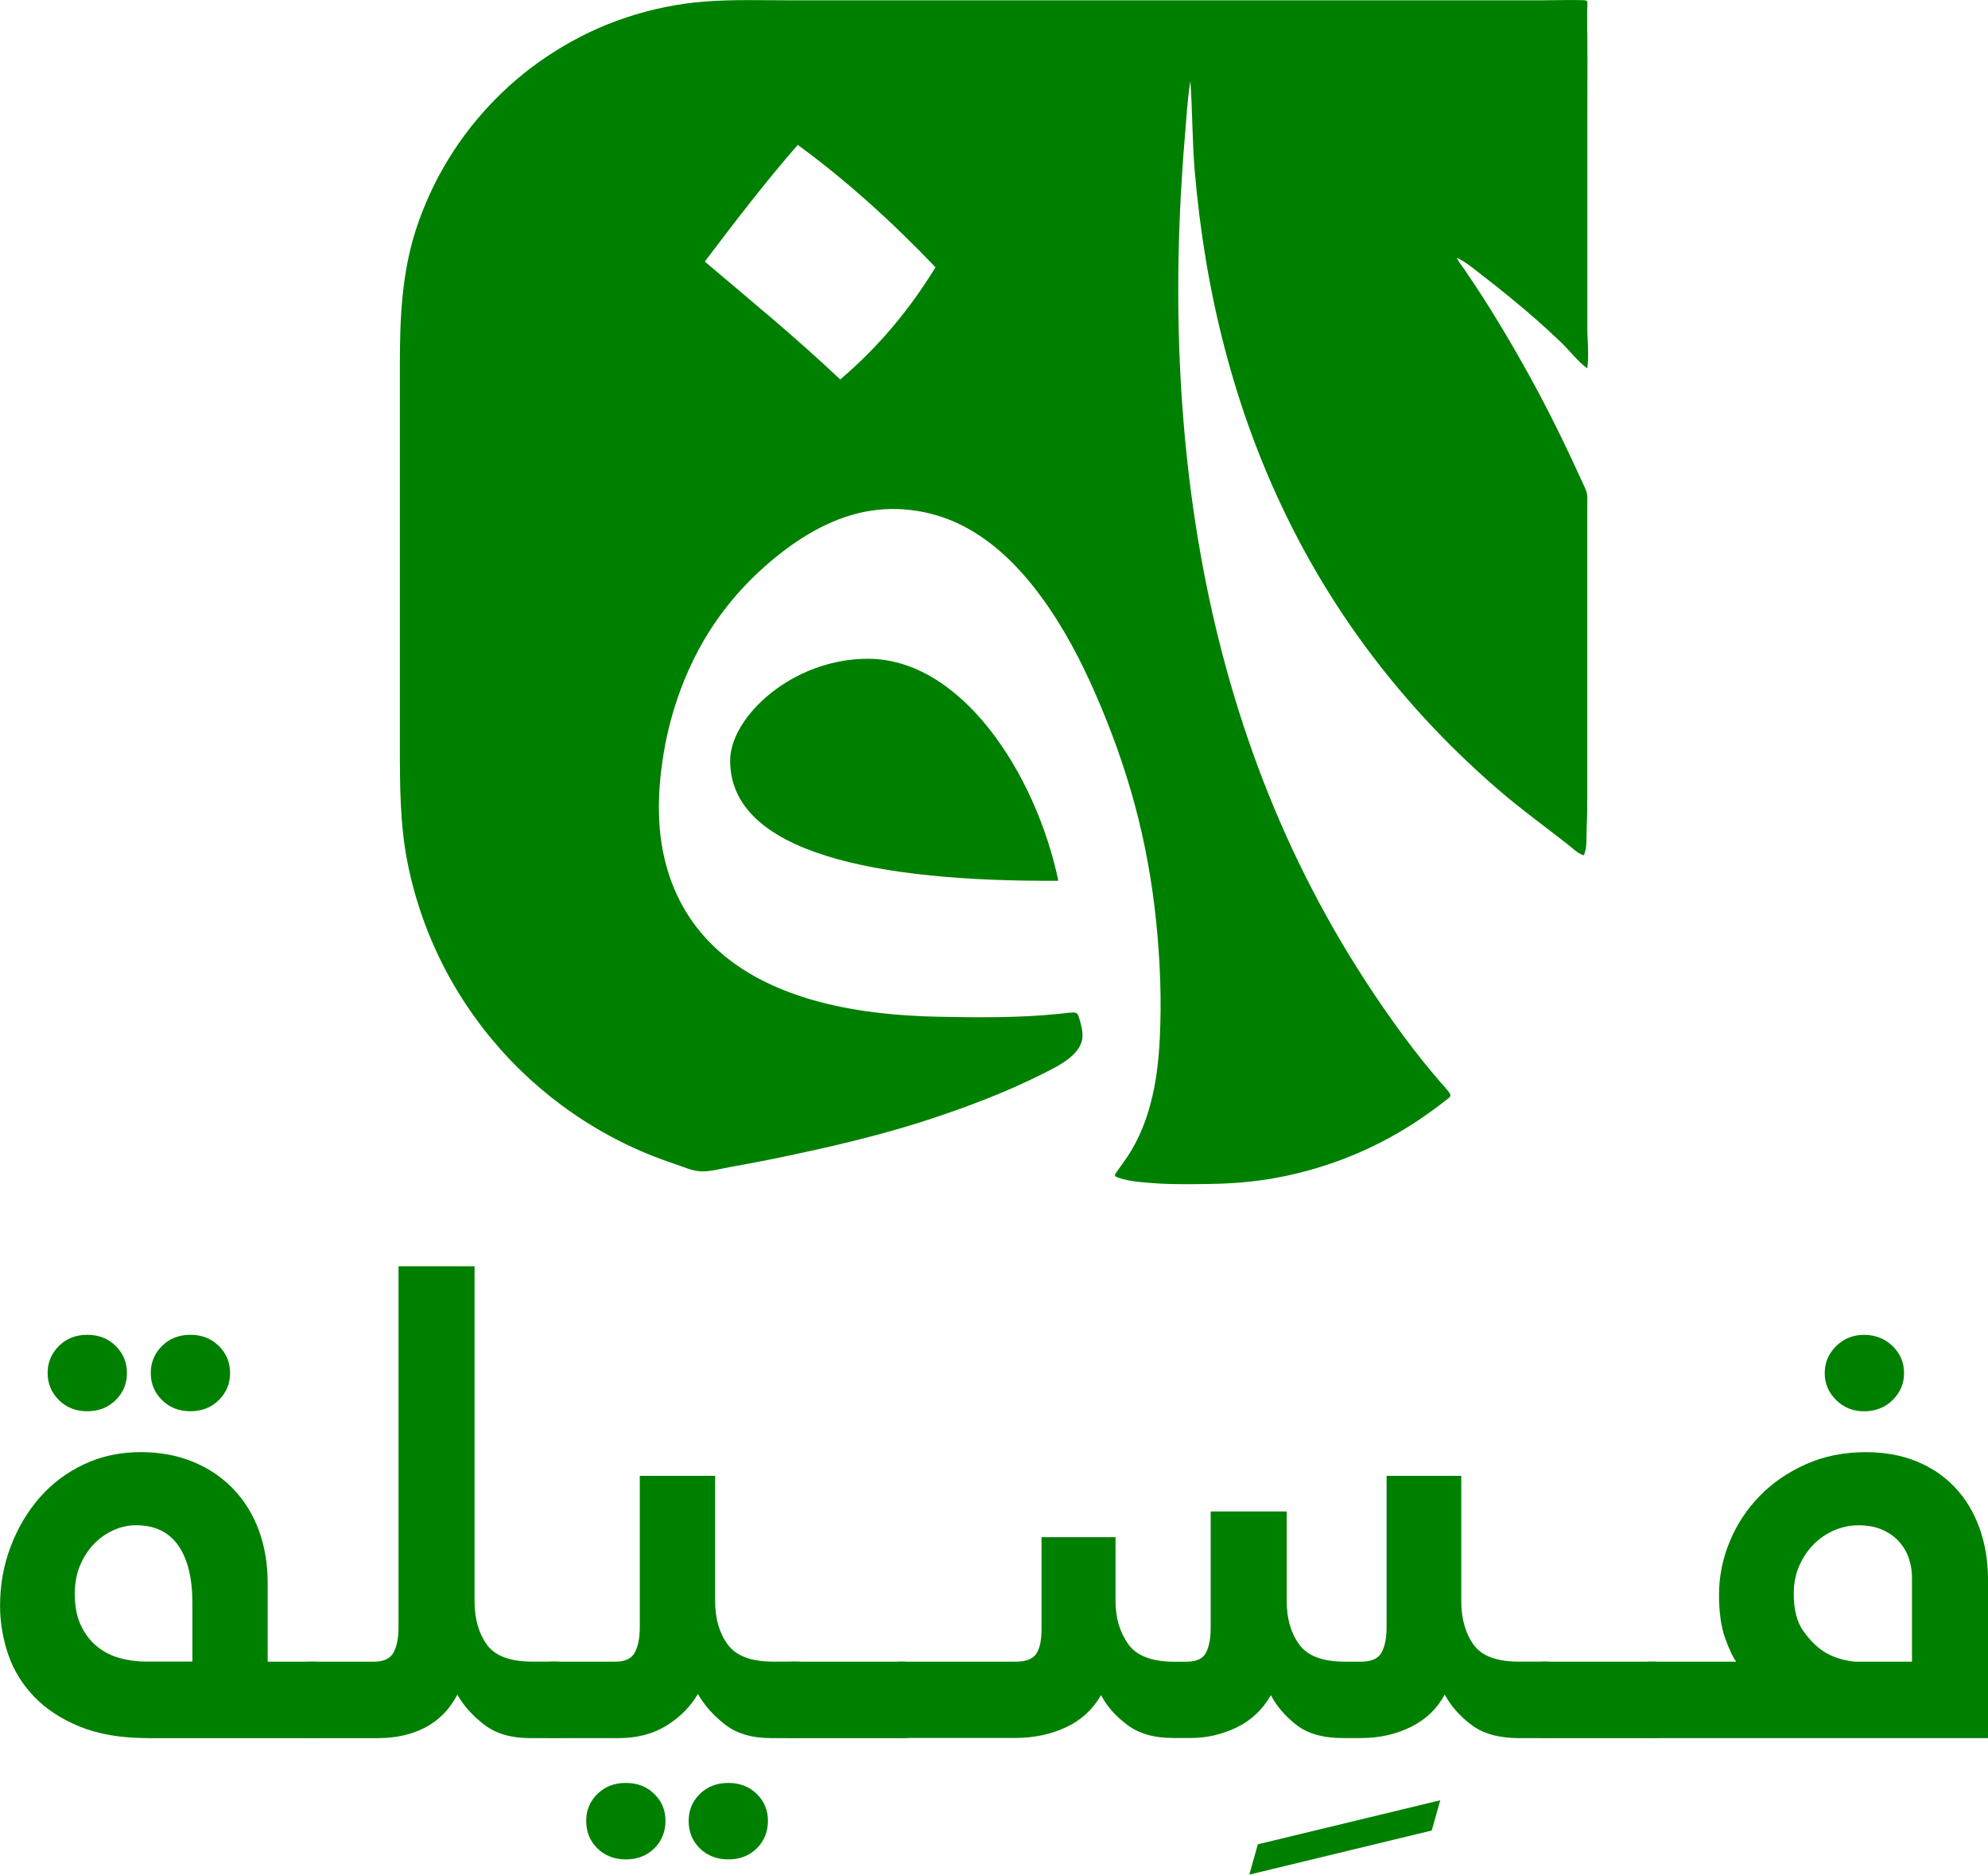 <svg width="193" height="182" viewBox="0 0 193 182" fill="none" xmlns="http://www.w3.org/2000/svg">
<g clip-path="url(#clip0_1_155)">
<path d="M102.751 85.51C85.148 85.621 70.884 82.842 70.884 73.845C70.884 69.62 76.899 63.958 84.254 63.958C93.277 63.958 100.517 74.962 102.751 85.515V85.51Z" fill="green"/>
<path d="M154.038 0.09C153.978 0.03 153.858 0.02 153.647 0.015C152.311 -0.02 150.976 0.03 149.64 0.03H84.671C81.96 0.03 79.254 0.03 76.542 0.03C73.831 0.03 71.155 -0.06 68.474 0.145C65.858 0.345 63.272 0.871 60.782 1.702C58.292 2.533 56.072 3.605 53.923 4.951C51.775 6.298 49.872 7.83 48.13 9.592C46.382 11.36 44.836 13.327 43.535 15.445C42.22 17.593 41.161 19.891 40.382 22.284C38.997 26.554 38.816 30.975 38.821 35.431C38.821 36.087 38.821 36.742 38.821 37.398V72.394C38.821 76.233 38.821 80.048 39.579 83.828C40.302 87.428 41.542 90.917 43.249 94.167C44.921 97.341 47.035 100.279 49.51 102.878C51.98 105.471 54.812 107.724 57.895 109.546C59.462 110.473 61.088 111.289 62.77 111.985C63.649 112.35 64.537 112.68 65.436 112.981C66.285 113.261 67.234 113.712 68.137 113.727C69.041 113.742 70.005 113.456 70.894 113.301C71.843 113.131 72.792 112.956 73.741 112.771C75.633 112.405 77.516 112.005 79.399 111.584C83.155 110.738 86.885 109.787 90.54 108.57C94.13 107.374 97.76 106.002 101.139 104.295C102.45 103.634 104.498 102.698 104.995 101.186C105.241 100.44 104.975 99.569 104.769 98.838C104.659 98.442 104.548 98.282 104.122 98.302C103.65 98.327 103.178 98.397 102.711 98.442C98.875 98.828 94.939 98.788 91.088 98.713C87.282 98.632 83.461 98.277 79.766 97.321C76.377 96.445 73.058 95.043 70.342 92.81C67.625 90.577 65.818 87.798 64.829 84.549C63.739 80.965 63.8 77.19 64.367 73.52C64.924 69.925 66.059 66.406 67.766 63.187C69.418 60.073 71.622 57.314 74.263 54.981C76.859 52.693 79.866 50.691 83.265 49.839C86.664 48.988 90.344 49.439 93.508 51.066C96.555 52.638 99.02 55.141 101.034 57.875C103.208 60.819 104.925 64.088 106.381 67.437C107.887 70.891 109.173 74.451 110.157 78.086C111.141 81.721 111.844 85.576 112.235 89.39C112.627 93.195 112.788 97.055 112.592 100.88C112.406 104.605 111.783 108.35 109.88 111.619C109.419 112.41 108.861 113.121 108.344 113.872C108.128 114.182 108.259 114.227 108.605 114.348C109.705 114.728 110.97 114.793 112.12 114.878C113.772 115.003 115.438 114.968 117.09 114.953C119.018 114.933 120.931 114.818 122.839 114.528C126.504 113.967 130.079 112.851 133.413 111.224C135.04 110.428 136.606 109.516 138.097 108.49C138.851 107.969 139.599 107.429 140.317 106.858C140.638 106.603 140.979 106.467 140.708 106.087C140.462 105.742 140.151 105.426 139.875 105.106C137.395 102.252 135.16 99.168 133.072 96.019C130.993 92.88 129.085 89.631 127.358 86.291C125.611 82.912 124.049 79.443 122.673 75.898C121.288 72.318 120.088 68.669 119.069 64.969C118.049 61.269 117.211 57.519 116.543 53.739C115.865 49.929 115.363 46.09 115.012 42.239C114.66 38.375 114.464 34.495 114.404 30.614C114.349 26.735 114.429 22.849 114.635 18.974C114.736 17.107 114.861 15.245 115.022 13.382C115.182 11.52 115.268 9.688 115.564 7.875C115.775 10.794 115.74 13.723 115.991 16.642C116.242 19.57 116.608 22.489 117.095 25.393C117.577 28.252 118.18 31.085 118.918 33.894C119.651 36.692 120.51 39.451 121.509 42.164C122.493 44.848 123.612 47.481 124.863 50.05C126.103 52.598 127.473 55.086 128.975 57.494C130.466 59.887 132.077 62.205 133.81 64.433C135.547 66.671 137.405 68.819 139.363 70.871C141.321 72.924 143.379 74.872 145.528 76.724C147.677 78.576 150.032 80.274 152.286 82.046C152.728 82.391 153.205 82.892 153.762 83.037C154.119 82.276 153.993 81.11 154.038 80.289C154.094 79.267 154.099 78.246 154.099 77.225C154.099 75.197 154.099 73.174 154.099 71.147V52.873C154.099 51.862 154.099 50.851 154.099 49.839C154.099 49.344 154.099 48.843 154.104 48.347C154.109 47.852 153.948 47.531 153.747 47.091C152.095 43.451 150.353 39.861 148.415 36.362C146.487 32.888 144.439 29.458 142.184 26.184C141.923 25.808 141.612 25.433 141.421 25.017C142.37 25.458 143.219 26.209 144.042 26.84C144.921 27.511 145.779 28.206 146.638 28.907C148.325 30.284 149.972 31.716 151.538 33.223C152.387 34.039 153.15 35.065 154.094 35.766C154.279 34.489 154.104 33.103 154.104 31.816C154.104 30.469 154.104 29.118 154.104 27.771V11.585C154.104 8.886 154.129 6.188 154.104 3.495C154.099 2.829 154.079 2.168 154.084 1.502C154.084 1.177 154.094 0.851 154.109 0.526C154.119 0.285 154.124 0.16 154.049 0.095L154.038 0.09ZM81.573 36.843C77.23 32.732 72.882 29.178 68.424 25.398C71.436 21.403 74.439 17.513 77.446 14.068C82.02 17.402 86.478 21.403 90.822 25.948C88.371 29.949 85.364 33.623 81.568 36.843H81.573Z" fill="green"/>
<path d="M14.375 168.748C11.764 168.748 9.55 168.372 7.732 167.626C5.915 166.88 4.428 165.899 3.274 164.683C2.119 163.466 1.285 162.089 0.773 160.557C0.261 159.02 0.005 157.463 0.005 155.886C0.005 153.884 0.346 151.971 1.034 150.159C1.717 148.347 2.661 146.759 3.856 145.393C5.051 144.026 6.487 142.95 8.154 142.164C9.821 141.373 11.663 140.982 13.672 140.982C15.509 140.982 17.191 141.292 18.707 141.908C20.224 142.529 21.529 143.4 22.624 144.532C23.713 145.663 24.547 147.005 25.124 148.562C25.701 150.119 25.988 151.836 25.988 153.713V161.328H30.542C31.139 161.328 31.576 161.499 31.857 161.839C32.133 162.179 32.274 162.585 32.274 163.056V166.961C32.274 167.301 32.133 167.687 31.857 168.112C31.576 168.538 31.139 168.753 30.542 168.753H14.375V168.748ZM4.624 133.302C4.624 132.281 4.986 131.405 5.714 130.679C6.442 129.953 7.361 129.592 8.475 129.592C9.59 129.592 10.509 129.953 11.237 130.679C11.965 131.405 12.326 132.276 12.326 133.302C12.326 134.328 11.965 135.2 11.237 135.926C10.509 136.651 9.59 137.012 8.475 137.012C7.361 137.012 6.442 136.651 5.714 135.926C4.986 135.2 4.624 134.328 4.624 133.302ZM18.677 161.323V155.631C18.677 153.198 18.215 151.335 17.297 150.034C16.378 148.732 15.017 148.081 13.225 148.081C12.457 148.081 11.719 148.241 11.011 148.562C10.303 148.882 9.675 149.328 9.118 149.904C8.56 150.479 8.114 151.175 7.772 151.981C7.431 152.792 7.26 153.708 7.26 154.73C7.26 155.926 7.451 156.938 7.837 157.769C8.224 158.6 8.736 159.286 9.379 159.816C10.021 160.352 10.76 160.733 11.593 160.968C12.427 161.203 13.295 161.318 14.194 161.318H18.688L18.677 161.323ZM14.636 133.302C14.636 132.281 14.997 131.405 15.725 130.679C16.453 129.953 17.372 129.592 18.487 129.592C19.601 129.592 20.52 129.953 21.248 130.679C21.976 131.405 22.338 132.276 22.338 133.302C22.338 134.328 21.976 135.2 21.248 135.926C20.52 136.651 19.601 137.012 18.487 137.012C17.372 137.012 16.453 136.651 15.725 135.926C14.997 135.2 14.636 134.328 14.636 133.302Z" fill="green"/>
<path d="M30.155 168.748C29.427 168.748 28.96 168.578 28.744 168.237C28.533 167.897 28.423 167.511 28.423 167.086V163.311C28.423 162.84 28.563 162.395 28.84 161.969C29.121 161.544 29.558 161.328 30.155 161.328H36.316C37.254 161.328 37.887 161.028 38.208 160.432C38.53 159.836 38.69 159.025 38.69 157.999V122.939H46.071V155.441C46.071 157.148 46.468 158.555 47.256 159.661C48.049 160.773 49.535 161.323 51.714 161.323H53.959C54.687 161.323 55.154 161.494 55.37 161.834C55.58 162.174 55.691 162.58 55.691 163.051V166.956C55.691 167.296 55.55 167.682 55.274 168.107C54.993 168.533 54.556 168.748 53.959 168.748H51.458C49.621 168.748 48.13 168.312 47 167.436C45.865 166.56 45.002 165.594 44.399 164.527C43.671 165.934 42.647 166.991 41.321 167.697C39.996 168.402 38.434 168.753 36.637 168.753H30.155V168.748Z" fill="green"/>
<path d="M53.577 168.748C52.849 168.748 52.382 168.578 52.166 168.237C51.955 167.897 51.845 167.511 51.845 167.086V163.311C51.845 162.84 51.986 162.395 52.262 161.969C52.543 161.544 52.98 161.328 53.577 161.328H59.738C60.676 161.328 61.309 161.028 61.63 160.432C61.952 159.836 62.112 159.025 62.112 157.999V143.285H69.428V155.441C69.428 157.148 69.835 158.555 70.648 159.661C71.461 160.773 72.937 161.323 75.076 161.323H77.32C78.049 161.323 78.516 161.494 78.731 161.834C78.942 162.174 79.053 162.58 79.053 163.051V166.956C79.053 167.296 78.912 167.682 78.636 168.107C78.355 168.533 77.918 168.748 77.32 168.748H74.88C72.998 168.748 71.491 168.302 70.357 167.406C69.222 166.51 68.358 165.529 67.756 164.462C67.028 165.699 66.014 166.725 64.708 167.531C63.403 168.342 61.851 168.748 60.059 168.748H53.577ZM56.911 176.778C56.911 175.747 57.272 174.876 58 174.165C58.728 173.454 59.647 173.099 60.762 173.099C61.877 173.099 62.79 173.454 63.518 174.165C64.246 174.876 64.608 175.747 64.608 176.778C64.608 177.81 64.246 178.746 63.518 179.457C62.79 180.168 61.871 180.523 60.762 180.523C59.652 180.523 58.728 180.168 58 179.457C57.272 178.746 56.911 177.855 56.911 176.778ZM66.857 176.778C66.857 175.747 67.219 174.876 67.947 174.165C68.675 173.454 69.594 173.099 70.708 173.099C71.823 173.099 72.737 173.454 73.465 174.165C74.192 174.876 74.554 175.747 74.554 176.778C74.554 177.81 74.192 178.746 73.465 179.457C72.737 180.168 71.818 180.523 70.708 180.523C69.599 180.523 68.675 180.168 67.947 179.457C67.219 178.746 66.857 177.855 66.857 176.778Z" fill="green"/>
<path d="M76.994 168.748C76.311 168.748 75.839 168.578 75.583 168.237C75.327 167.897 75.197 167.511 75.197 167.086V163.311C75.197 162.84 75.347 162.395 75.644 161.969C75.945 161.544 76.392 161.328 76.989 161.328H87.638C88.321 161.328 88.793 161.499 89.049 161.839C89.305 162.179 89.436 162.585 89.436 163.056V166.961C89.436 167.301 89.295 167.687 89.019 168.112C88.738 168.538 88.301 168.753 87.704 168.753H76.989L76.994 168.748Z" fill="green"/>
<path d="M87.392 168.748C86.709 168.748 86.237 168.578 85.981 168.237C85.725 167.897 85.595 167.511 85.595 167.086V163.311C85.595 162.84 85.745 162.395 86.042 161.969C86.343 161.544 86.79 161.328 87.387 161.328H98.614C99.598 161.328 100.261 161.073 100.602 160.562C100.943 160.052 101.114 159.261 101.114 158.194V149.238H108.299V155.446C108.299 157.068 108.706 158.455 109.519 159.606C110.332 160.758 111.829 161.333 114.013 161.333H115.167C116.151 161.333 116.794 161.033 117.09 160.437C117.392 159.841 117.537 159.03 117.537 158.004V146.744H124.918V155.446C124.918 157.153 125.324 158.56 126.138 159.666C126.951 160.778 128.427 161.328 130.566 161.328H132.108C133.137 161.328 133.81 161.028 134.131 160.432C134.452 159.836 134.613 159.025 134.613 157.999V143.285H141.863V155.441C141.863 157.148 142.26 158.555 143.048 159.661C143.841 160.773 145.302 161.323 147.446 161.323H150.077C150.76 161.323 151.232 161.494 151.488 161.834C151.744 162.174 151.875 162.58 151.875 163.051V166.956C151.875 167.296 151.734 167.682 151.458 168.107C151.177 168.533 150.74 168.748 150.142 168.748H147.446C145.523 168.748 143.992 168.322 142.857 167.466C141.722 166.615 140.859 165.634 140.256 164.522C139.528 165.889 138.439 166.931 136.983 167.656C135.527 168.382 133.905 168.743 132.108 168.743H130.375C128.452 168.743 126.941 168.317 125.852 167.461C124.762 166.61 123.939 165.649 123.381 164.583C122.568 165.989 121.458 167.036 120.048 167.717C118.637 168.397 117.136 168.738 115.554 168.738H113.887C112.049 168.738 110.563 168.312 109.429 167.456C108.294 166.605 107.45 165.644 106.893 164.578C106.08 165.984 104.935 167.031 103.459 167.712C101.983 168.392 100.346 168.733 98.549 168.733H87.382L87.392 168.748Z" fill="green"/>
<path d="M149.821 168.748C149.138 168.748 148.666 168.578 148.41 168.237C148.154 167.897 148.024 167.511 148.024 167.086V163.311C148.024 162.84 148.174 162.395 148.47 161.969C148.772 161.544 149.219 161.328 149.816 161.328H160.465C161.148 161.328 161.62 161.499 161.876 161.839C162.132 162.179 162.263 162.585 162.263 163.056V166.961C162.263 167.301 162.122 167.687 161.846 168.112C161.565 168.538 161.128 168.753 160.53 168.753H149.816L149.821 168.748Z" fill="green"/>
<path d="M193 168.748H160.149C159.506 168.748 159.059 168.578 158.803 168.237C158.547 167.897 158.417 167.511 158.417 167.086V163.311C158.417 162.84 158.557 162.395 158.833 161.969C159.115 161.544 159.551 161.328 160.149 161.328H168.554C168.212 160.858 167.846 160.082 167.464 158.995C167.078 157.909 166.887 156.512 166.887 154.805C166.887 153.098 167.228 151.35 167.916 149.688C168.599 148.026 169.563 146.554 170.803 145.273C172.043 143.991 173.539 142.96 175.297 142.169C177.049 141.378 178.997 140.987 181.136 140.987C182.973 140.987 184.62 141.287 186.076 141.883C187.527 142.479 188.772 143.325 189.797 144.411C190.826 145.498 191.614 146.81 192.172 148.347C192.729 149.884 193.005 151.591 193.005 153.463V168.753L193 168.748ZM185.619 161.328V153.138C185.619 152.542 185.524 151.946 185.333 151.345C185.142 150.75 184.831 150.204 184.404 149.713C183.978 149.223 183.43 148.827 182.768 148.532C182.105 148.231 181.327 148.086 180.428 148.086C179.615 148.086 178.836 148.246 178.088 148.567C177.34 148.887 176.677 149.333 176.1 149.909C175.523 150.484 175.051 151.18 174.689 151.986C174.328 152.797 174.142 153.713 174.142 154.735C174.142 156.272 174.453 157.478 175.071 158.349C175.688 159.226 176.366 159.896 177.094 160.367C177.907 160.878 178.892 161.198 180.046 161.328H185.629H185.619ZM177.149 133.307C177.149 132.286 177.521 131.41 178.264 130.684C179.007 129.958 179.906 129.597 180.97 129.597C182.035 129.597 182.999 129.958 183.737 130.684C184.48 131.41 184.851 132.281 184.851 133.307C184.851 134.333 184.48 135.205 183.737 135.931C182.994 136.656 182.07 137.017 180.97 137.017C179.871 137.017 179.007 136.656 178.264 135.931C177.521 135.205 177.149 134.333 177.149 133.307Z" fill="green"/>
<path d="M138.996 177.719L121.288 182L122.116 179.056L139.825 174.781L138.996 177.719Z" fill="green"/>
</g>
<defs>
<clipPath id="clip0_1_155">
<rect width="193" height="182" fill="white"/>
</clipPath>
</defs>
</svg>
